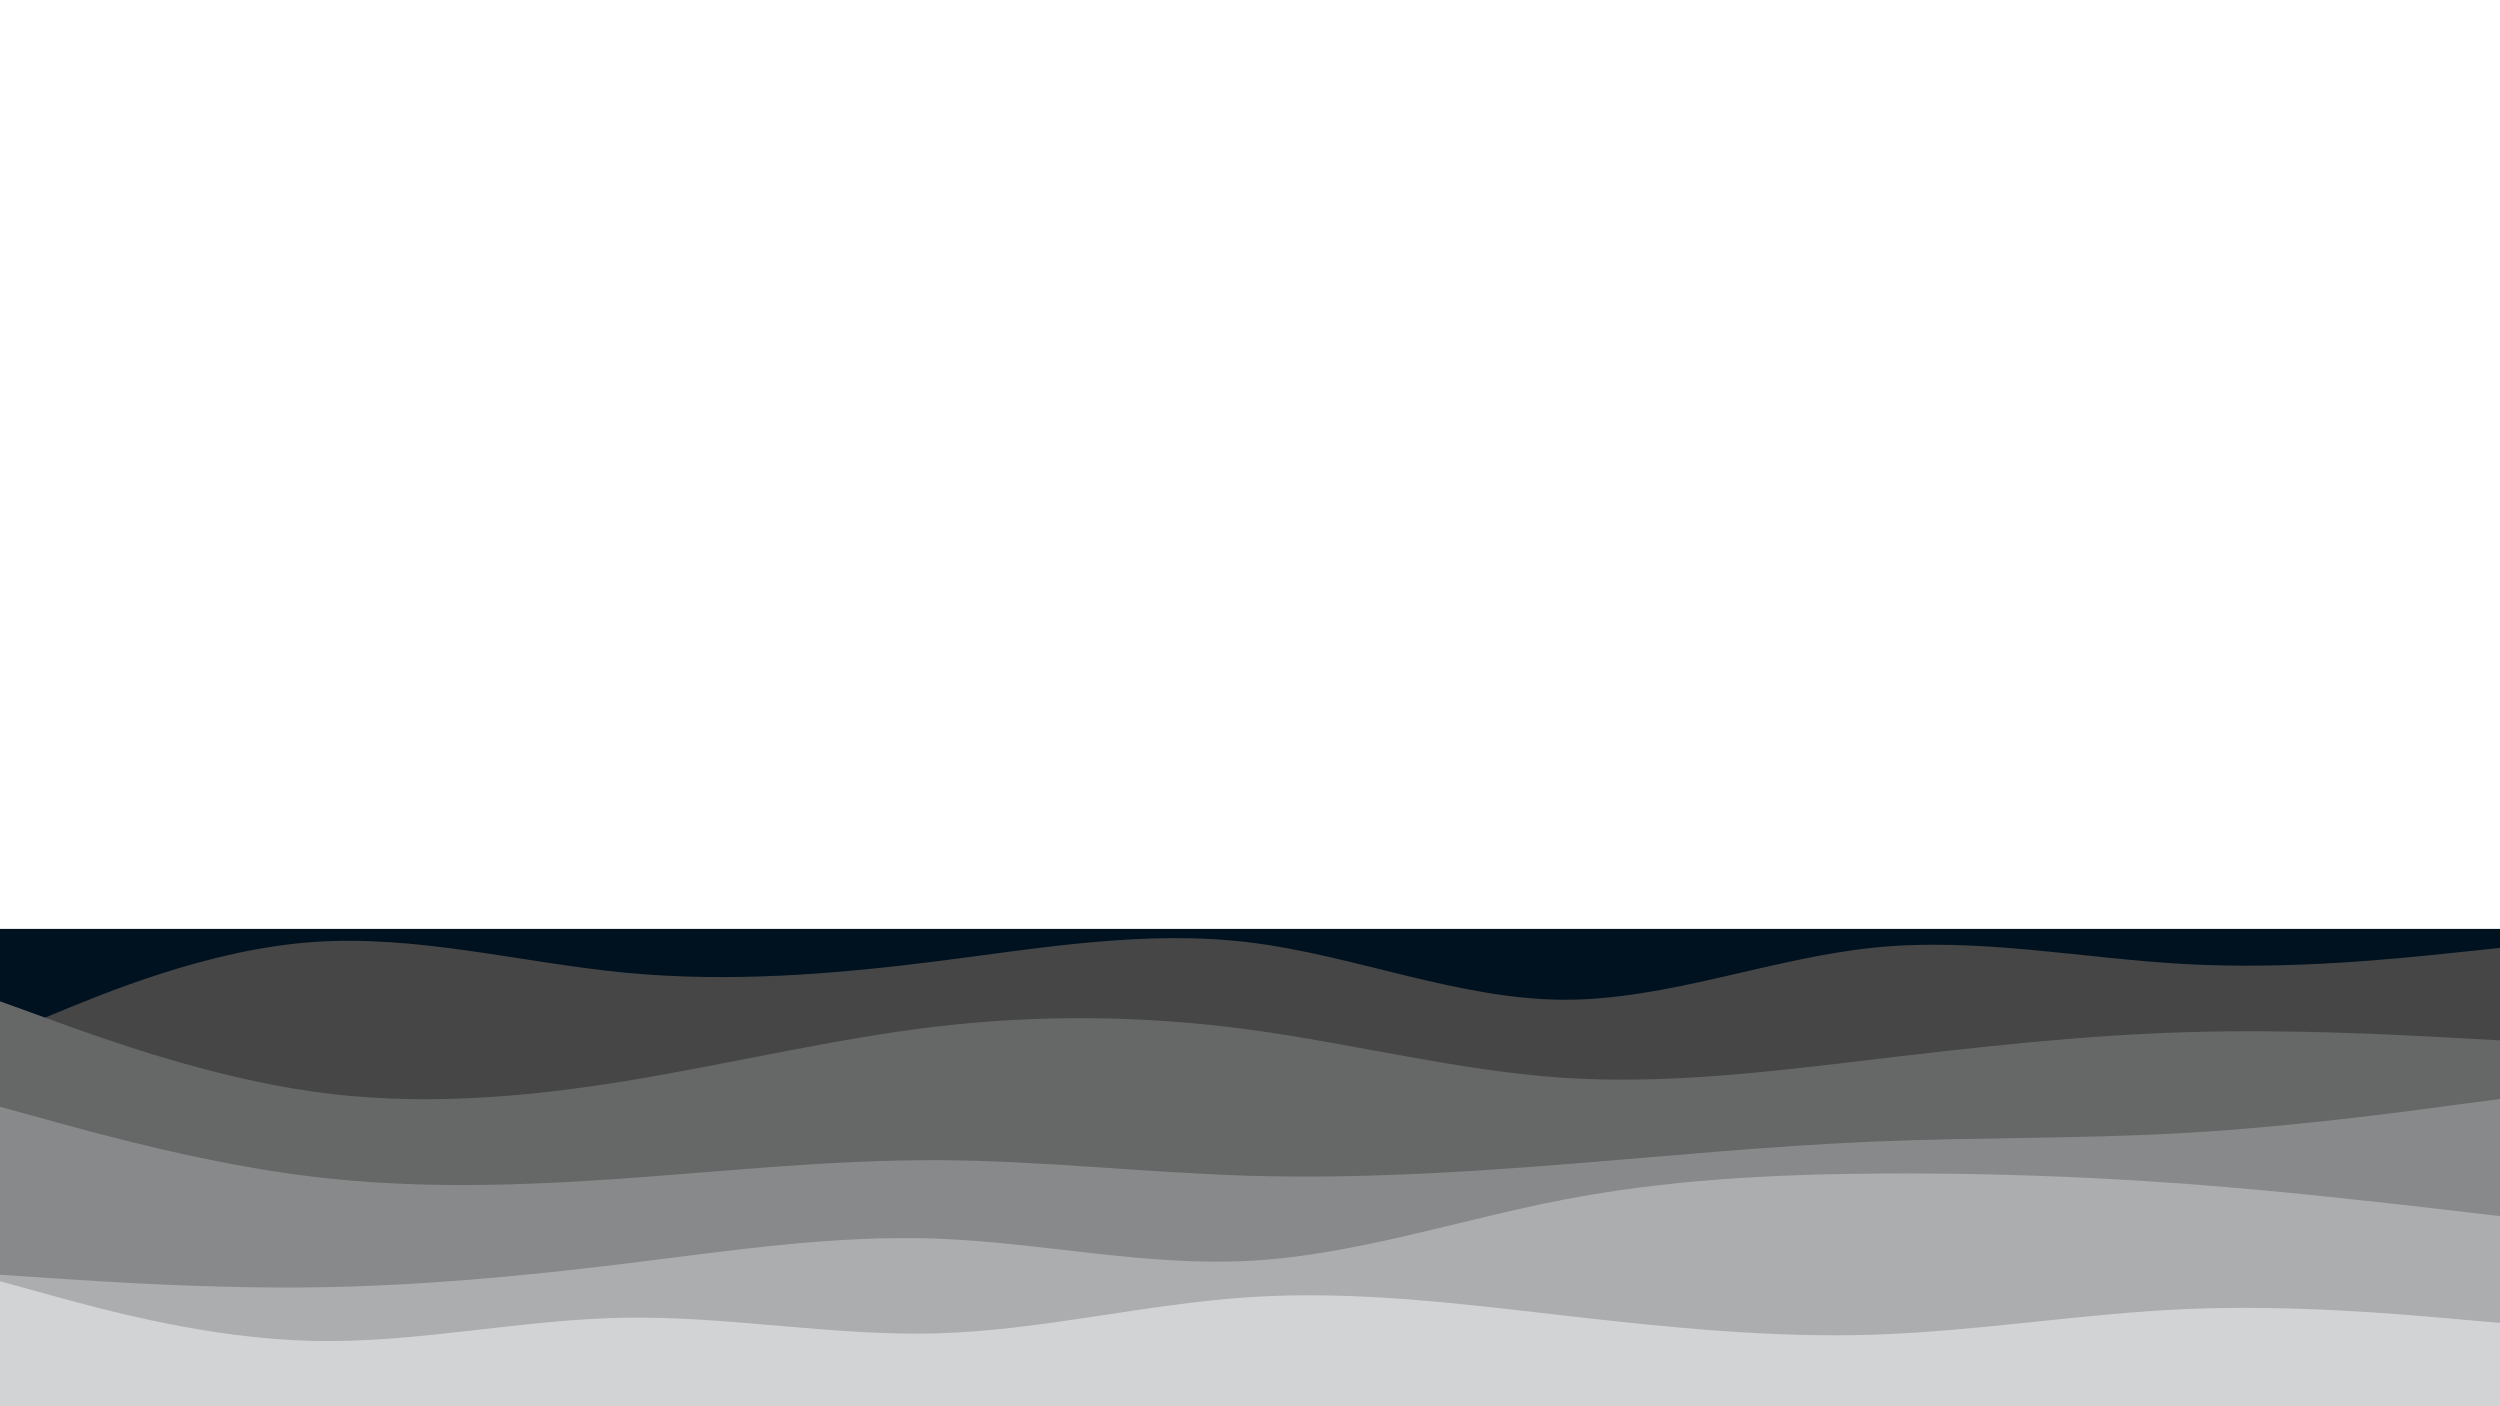 <?xml version="1.0" encoding="utf-8"?>
<svg id="visual" width="1920" height="1080" version="1.1" xmlns="http://www.w3.org/2000/svg">
  <rect y="713.394" width="1920" height="366.606" fill="#001220" style=""/>
  <path d="M0 796L40 779.3C80 762.7 160 729.3 240 723.5C320 717.7 400 739.3 480 747C560 754.7 640 748.3 720 738.2C800 728 880 714 960 723.8C1040 733.7 1120 767.3 1200 767.8C1280 768.3 1360 735.7 1440 727.7C1520 719.7 1600 736.3 1680 740.5C1760 744.7 1840 736.3 1880 732.2L1920 728L1920 1081L1880 1081C1840 1081 1760 1081 1680 1081C1600 1081 1520 1081 1440 1081C1360 1081 1280 1081 1200 1081C1120 1081 1040 1081 960 1081C880 1081 800 1081 720 1081C640 1081 560 1081 480 1081C400 1081 320 1081 240 1081C160 1081 80 1081 40 1081L0 1081Z" fill="#464646"/>
  <path d="M0 769L40 783.5C80 798 160 827 240 838.3C320 849.7 400 843.3 480 830.3C560 817.3 640 797.7 720 788.3C800 779 880 780 960 790.8C1040 801.7 1120 822.3 1200 827.7C1280 833 1360 823 1440 813.5C1520 804 1600 795 1680 792.7C1760 790.3 1840 794.7 1880 796.8L1920 799L1920 1081L1880 1081C1840 1081 1760 1081 1680 1081C1600 1081 1520 1081 1440 1081C1360 1081 1280 1081 1200 1081C1120 1081 1040 1081 960 1081C880 1081 800 1081 720 1081C640 1081 560 1081 480 1081C400 1081 320 1081 240 1081C160 1081 80 1081 40 1081L0 1081Z" fill="#666767"/>
  <path d="M0 850L40 861C80 872 160 894 240 903.7C320 913.3 400 910.7 480 905C560 899.3 640 890.7 720 891C800 891.3 880 900.7 960 903C1040 905.3 1120 900.7 1200 894.3C1280 888 1360 880 1440 876.7C1520 873.3 1600 874.7 1680 870C1760 865.3 1840 854.7 1880 849.3L1920 844L1920 1081L1880 1081C1840 1081 1760 1081 1680 1081C1600 1081 1520 1081 1440 1081C1360 1081 1280 1081 1200 1081C1120 1081 1040 1081 960 1081C880 1081 800 1081 720 1081C640 1081 560 1081 480 1081C400 1081 320 1081 240 1081C160 1081 80 1081 40 1081L0 1081Z" fill="#88898a"/>
  <path d="M0 979L40 981.7C80 984.3 160 989.7 240 988.7C320 987.7 400 980.3 480 970.5C560 960.7 640 948.3 720 951.3C800 954.3 880 972.7 960 968.3C1040 964 1120 937 1200 921.5C1280 906 1360 902 1440 901.3C1520 900.7 1600 903.3 1680 909.3C1760 915.3 1840 924.7 1880 929.3L1920 934L1920 1081L1880 1081C1840 1081 1760 1081 1680 1081C1600 1081 1520 1081 1440 1081C1360 1081 1280 1081 1200 1081C1120 1081 1040 1081 960 1081C880 1081 800 1081 720 1081C640 1081 560 1081 480 1081C400 1081 320 1081 240 1081C160 1081 80 1081 40 1081L0 1081Z" fill="#acadaf"/>
  <path d="M0 984L40 995C80 1006 160 1028 240 1029.8C320 1031.7 400 1013.3 480 1012C560 1010.7 640 1026.3 720 1024C800 1021.7 880 1001.3 960 996.2C1040 991 1120 1001 1200 1010.2C1280 1019.3 1360 1027.7 1440 1025C1520 1022.3 1600 1008.7 1680 1005.3C1760 1002 1840 1009 1880 1012.5L1920 1016L1920 1081L1880 1081C1840 1081 1760 1081 1680 1081C1600 1081 1520 1081 1440 1081C1360 1081 1280 1081 1200 1081C1120 1081 1040 1081 960 1081C880 1081 800 1081 720 1081C640 1081 560 1081 480 1081C400 1081 320 1081 240 1081C160 1081 80 1081 40 1081L0 1081Z" fill="#d1d3d5"/>
</svg>